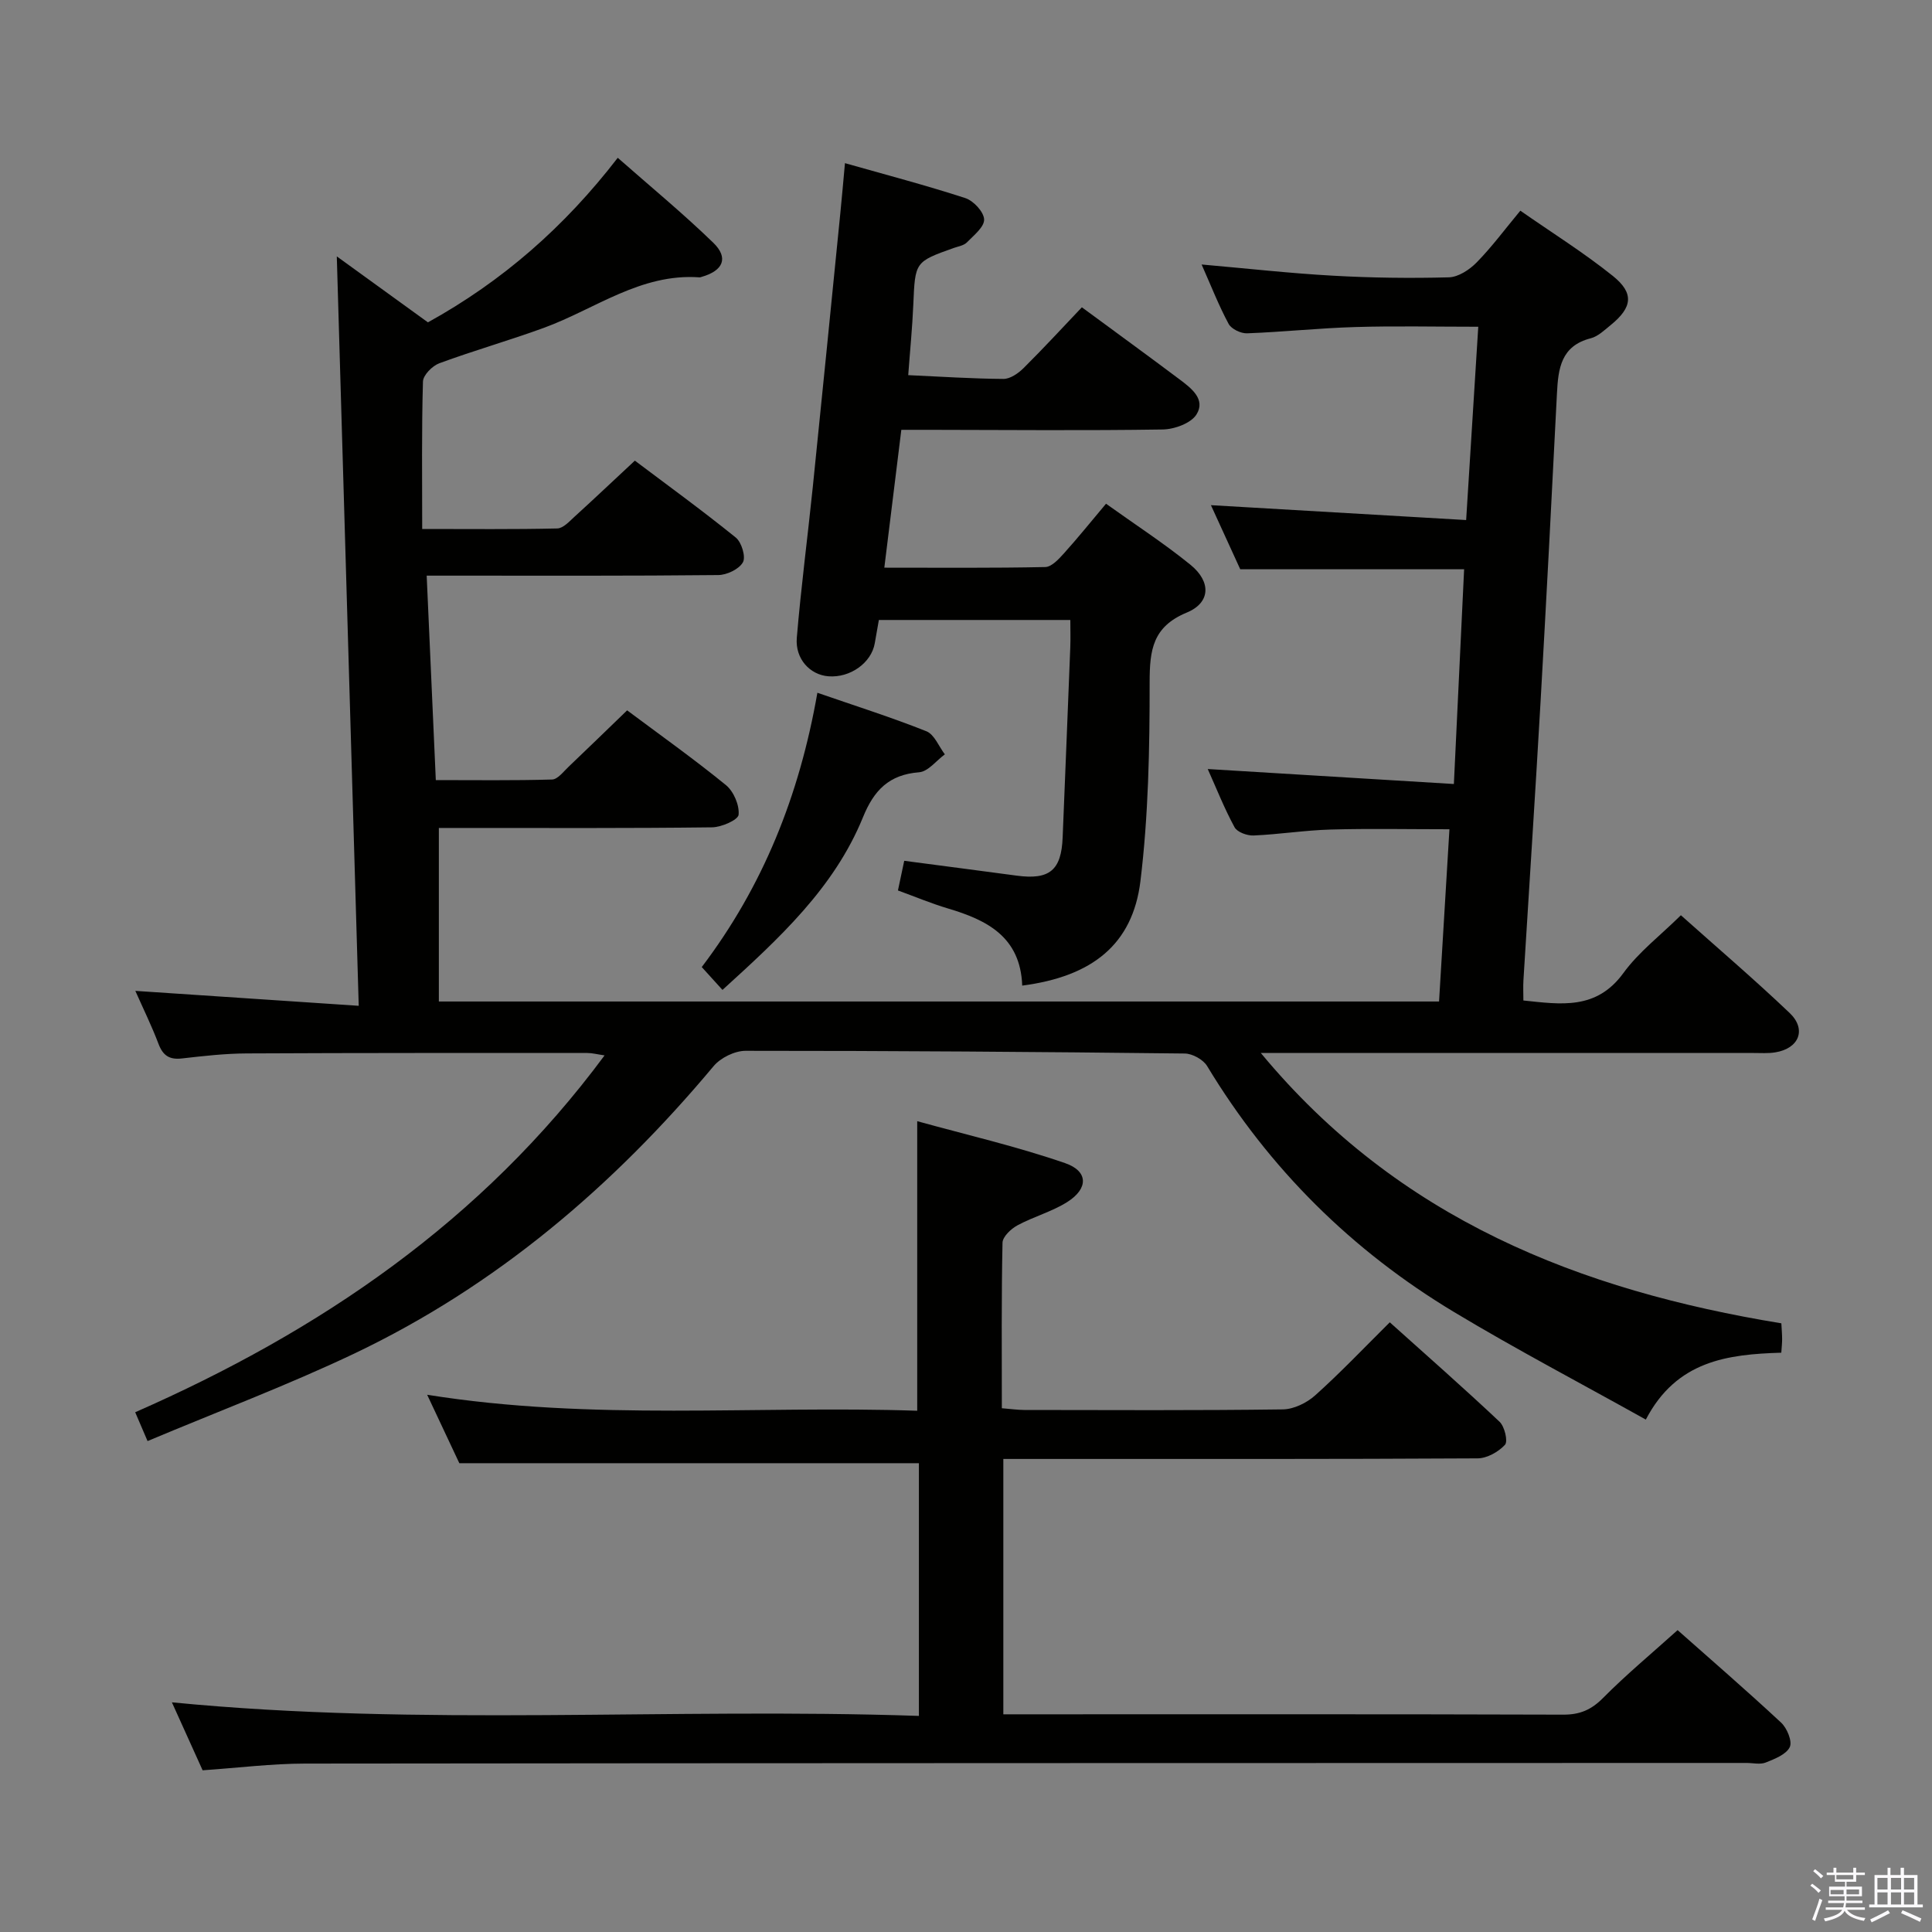 <svg enable-background="new 0 0 400 400" viewBox="0 0 400 400" xmlns="http://www.w3.org/2000/svg"><rect x="0" y="0" width="400" height="400" fill="#808080" stroke="none"/><path d="m374.8 390.4.4-.4c.7.5 1.3 1 1.8 1.4l-.5.5c-.5-.6-1.1-1.1-1.7-1.5zm1 7.3-.6-.3c.5-1.4 1.1-2.8 1.5-4.3.2.1.4.2.6.3-.5 1.3-1 2.8-1.5 4.3zm-.4-10.3.4-.4c.4.3 1 .8 1.7 1.4l-.5.5c-.4-.5-1-1-1.6-1.5zm2.5.3h1.7v-1h.6v1h3.5v-1h.6v1h1.8v.5h-1.8v1.4h-2v1h3.2v2h-3.2v.9h3.3v.5h-3.4c0 .3-.1.6-.1.9h4v.5h-3.7c.7.9 1.9 1.5 3.8 1.7-.1.2-.2.4-.3.6-2.1-.4-3.5-1.1-4-2.1-.4 1-1.8 1.7-4 2.2-.1-.2-.2-.4-.3-.6 2.1-.4 3.4-1 3.8-1.8h-3.4v-.5h3.6c.1-.3.1-.6.2-.9h-3.3v-.5h3.4c0-.3 0-.6 0-.9h-3.2v-2h3.3v-1h-2.1v-1.4h-1.7v-.5zm1.1 3.5v1h2.7c0-.3 0-.4 0-.4 0-.2 0-.2 0-.2 0-.1 0-.2 0-.3h-2.7zm1.2-3v.9h3.5v-.9zm4.7 3h-2.6v.6.4h2.6z" fill="#fbfafc"/><path d="m393.6 386.7h.6v1.5h2.8v6.1h1.1v.6h-11.1v-.6h1.1v-6.1h2.7v-1.5h.6v1.5h2.1v-1.5zm-2.7 8.8.4.6c-1.2.6-2.5 1.3-3.8 1.9-.1-.2-.2-.4-.3-.6 1.2-.6 2.5-1.2 3.7-1.9zm-2.2-6.7v2.4h2.1v-2.4zm0 3v2.5h2.1v-2.5zm2.8-3v2.4h2.1v-2.4zm0 3v2.5h2.1v-2.5zm6 6.1c-1.4-.7-2.7-1.3-3.9-1.8l.3-.6c1.5.6 2.7 1.2 3.9 1.7zm-1.2-9.1h-2.1v2.4h2.1zm-2.1 3v2.5h2.1v-2.5z" fill="#fbfafc"/><g fill="#010100"><path d="m30.55 298.36c-1.11-2.59-1.8-4.21-2.56-5.97 38.25-16.8 71.75-39.54 97.18-73.88-1.5-.22-2.54-.5-3.59-.5-23.5 0-47-.03-70.49.09-4.48.02-8.96.53-13.42 1.04-2.59.3-3.93-.59-4.85-3.01-1.4-3.7-3.15-7.26-4.8-10.98 15.36 1.02 30.36 2.03 46.25 3.09-1.53-52.47-3.03-103.64-4.54-155.16 6.13 4.44 12.5 9.05 18.87 13.66 15.42-8.53 28.24-19.73 39.3-34.07 6.73 5.93 13.5 11.5 19.77 17.58 3.24 3.14 2.06 5.8-2.39 7.07-.16.05-.33.12-.49.1-12.14-.86-21.57 6.57-32.17 10.45-7.16 2.62-14.51 4.7-21.66 7.34-1.45.53-3.35 2.45-3.39 3.78-.29 9.95-.16 19.9-.16 30.53 10.09 0 19.04.1 27.97-.11 1.22-.03 2.51-1.46 3.58-2.44 4.06-3.69 8.04-7.47 12.48-11.6 6.68 5.03 13.94 10.3 20.9 15.93 1.2.97 2.11 4 1.47 5.12-.81 1.43-3.33 2.63-5.12 2.64-18.16.19-36.33.12-54.5.12-1.79 0-3.59 0-5.85 0 .64 14.27 1.25 27.98 1.89 42.33 8.18 0 16.13.11 24.07-.12 1.17-.03 2.36-1.64 3.42-2.64 3.98-3.78 7.91-7.62 12.12-11.68 6.71 5.01 13.76 10.02 20.45 15.47 1.6 1.3 2.82 4.16 2.63 6.14-.11 1.08-3.55 2.59-5.5 2.61-17 .21-34 .13-51 .13-1.94 0-3.89 0-5.56 0v35.93h207.08c.7-11.61 1.41-23.32 2.15-35.66-8.51 0-16.59-.17-24.65.06-5.31.15-10.59 1-15.9 1.23-1.33.06-3.39-.69-3.94-1.71-2.11-3.88-3.74-8.01-5.55-12.05 16.94 1.03 33.49 2.04 50.96 3.1.74-15.48 1.43-29.99 2.12-44.46-15.4 0-30.42 0-46.35 0-1.69-3.69-3.86-8.43-6.07-13.27 17.7 1.03 35 2.04 52.84 3.08.87-13.91 1.68-26.75 2.51-40.02-8.9 0-17.19-.19-25.47.06-7.47.22-14.92 1.02-22.39 1.3-1.29.05-3.26-.89-3.83-1.96-2.03-3.77-3.59-7.78-5.59-12.29 9.47.83 18.33 1.83 27.22 2.32 7.97.45 15.97.55 23.95.34 1.98-.05 4.29-1.57 5.77-3.08 3.13-3.19 5.81-6.82 9.05-10.72 6.46 4.51 13.09 8.65 19.14 13.5 4.48 3.59 4.05 6.54-.43 10.18-1.29 1.04-2.62 2.35-4.14 2.74-6.17 1.58-6.73 6.27-6.99 11.42-1.07 21.26-2.18 42.53-3.39 63.78-1.1 19.25-2.37 38.48-3.55 57.73-.08 1.31-.01 2.62-.01 4.17 7.76.81 15.1 2.01 20.69-5.66 3.18-4.38 7.68-7.8 11.92-11.99 7.47 6.67 15.18 13.25 22.51 20.23 3.57 3.4 1.95 7.37-2.97 8.16-1.47.24-2.99.13-4.49.13-31.83.01-63.66 0-95.49 0-1.8 0-3.6 0-6.53 0 28.51 34.43 66.07 49.14 107.77 55.97.07 1.33.16 2.31.16 3.29 0 .8-.09 1.6-.17 2.79-11.08.34-21.67 1.62-28.05 13.85-13.45-7.51-26.78-14.5-39.66-22.24-21.2-12.74-38.33-29.7-51.17-50.96-.81-1.34-3.04-2.57-4.62-2.59-30.31-.35-60.63-.57-90.94-.56-2.25 0-5.19 1.45-6.64 3.2-20.78 24.84-44.96 45.46-74.3 59.45-13.88 6.6-28.33 12.03-42.87 18.15z"/><path d="m190.25 355.26c0-17.97 0-35.22 0-52.32-31.49 0-62.85 0-95.15 0-1.73-3.68-3.96-8.42-6.66-14.17 34.3 5.49 67.95 2.18 101.46 3.31 0-20.02 0-39.4 0-59.95 10.13 2.8 20.55 5.21 30.61 8.68 4.85 1.67 4.84 5.28.46 8.05-3.18 2.01-6.98 3.03-10.31 4.83-1.34.72-3.07 2.35-3.1 3.6-.24 11.3-.14 22.61-.14 34.27 1.83.15 3.26.35 4.68.36 17.83.02 35.66.12 53.49-.12 2.28-.03 4.98-1.35 6.72-2.92 5.2-4.66 10.02-9.74 15.43-15.11 7.57 6.8 15.27 13.56 22.73 20.59 1.05.99 1.77 4.06 1.12 4.77-1.35 1.47-3.72 2.8-5.68 2.81-29.83.17-59.66.12-89.48.12-2.8 0-5.6 0-8.7 0v52.87h5.46c36.83 0 73.65-.05 110.48.07 3.45.01 5.8-1.01 8.23-3.46 4.79-4.83 10.04-9.19 15.43-14.04 6.61 5.86 14.14 12.37 21.43 19.15 1.23 1.14 2.36 3.9 1.79 5.07-.74 1.53-3.12 2.45-4.97 3.19-1.15.46-2.63.09-3.97.09-99.48.02-198.97.02-298.45.13-6.95.01-13.9.89-21.21 1.39-2-4.43-4.1-9.07-6.36-14.07 51.72 5.06 103.05 1.06 154.66 2.81z"/><path d="m211.64 204.06c-.37-10.09-7.28-13.57-15.37-15.97-3.45-1.03-6.79-2.43-10.36-3.73.48-2.27.88-4.16 1.3-6.14 7.9 1.04 15.59 2.04 23.27 3.07 6.81.92 9.26-1.1 9.53-7.9.53-13.12 1.07-26.23 1.58-39.35.07-1.79.01-3.59.01-5.68-13.46 0-26.37 0-39.64 0-.28 1.61-.57 3.22-.85 4.83-.71 4.06-5.09 7.18-9.59 6.83-3.79-.29-6.92-3.58-6.55-7.98.87-10.42 2.24-20.8 3.31-31.21 1.95-18.99 3.83-37.99 5.73-56.99.31-3.12.58-6.24.93-10.06 8.53 2.42 16.8 4.59 24.91 7.23 1.7.55 3.84 2.85 3.9 4.42.06 1.56-2.15 3.3-3.57 4.76-.64.65-1.79.82-2.72 1.15-8.05 2.87-7.99 2.87-8.37 11.73-.2 4.77-.68 9.52-1.05 14.6 6.86.31 13.28.74 19.71.78 1.4.01 3.07-1.15 4.16-2.23 4.13-4.1 8.07-8.38 12.08-12.6 7.13 5.26 13.72 10.04 20.23 14.93 2.41 1.81 5.46 4.12 3.5 7.26-1.14 1.82-4.56 3.07-6.98 3.11-16.15.25-32.31.09-48.47.07-1.79 0-3.58 0-5.66 0-1.19 9.62-2.32 18.78-3.52 28.54 11.42 0 22.37.1 33.32-.13 1.31-.03 2.77-1.62 3.83-2.79 2.88-3.19 5.58-6.55 8.75-10.32 5.97 4.28 11.96 8.16 17.47 12.63 4.33 3.51 4.19 7.86-.74 9.9-7.06 2.92-7.7 7.72-7.7 14.41.01 13.76-.25 27.61-1.91 41.24-1.62 13.05-9.95 19.7-24.47 21.59z"/><path d="m149.58 204.95c-1.51-1.66-2.72-3-4.29-4.73 12.65-16.68 20.21-35.46 23.94-56.79 7.8 2.7 15.29 5.07 22.57 7.97 1.65.66 2.57 3.14 3.82 4.78-1.77 1.3-3.46 3.56-5.32 3.71-6.25.49-9.36 3.71-11.65 9.36-5.96 14.59-17.29 24.99-29.07 35.7z"/></g></svg>